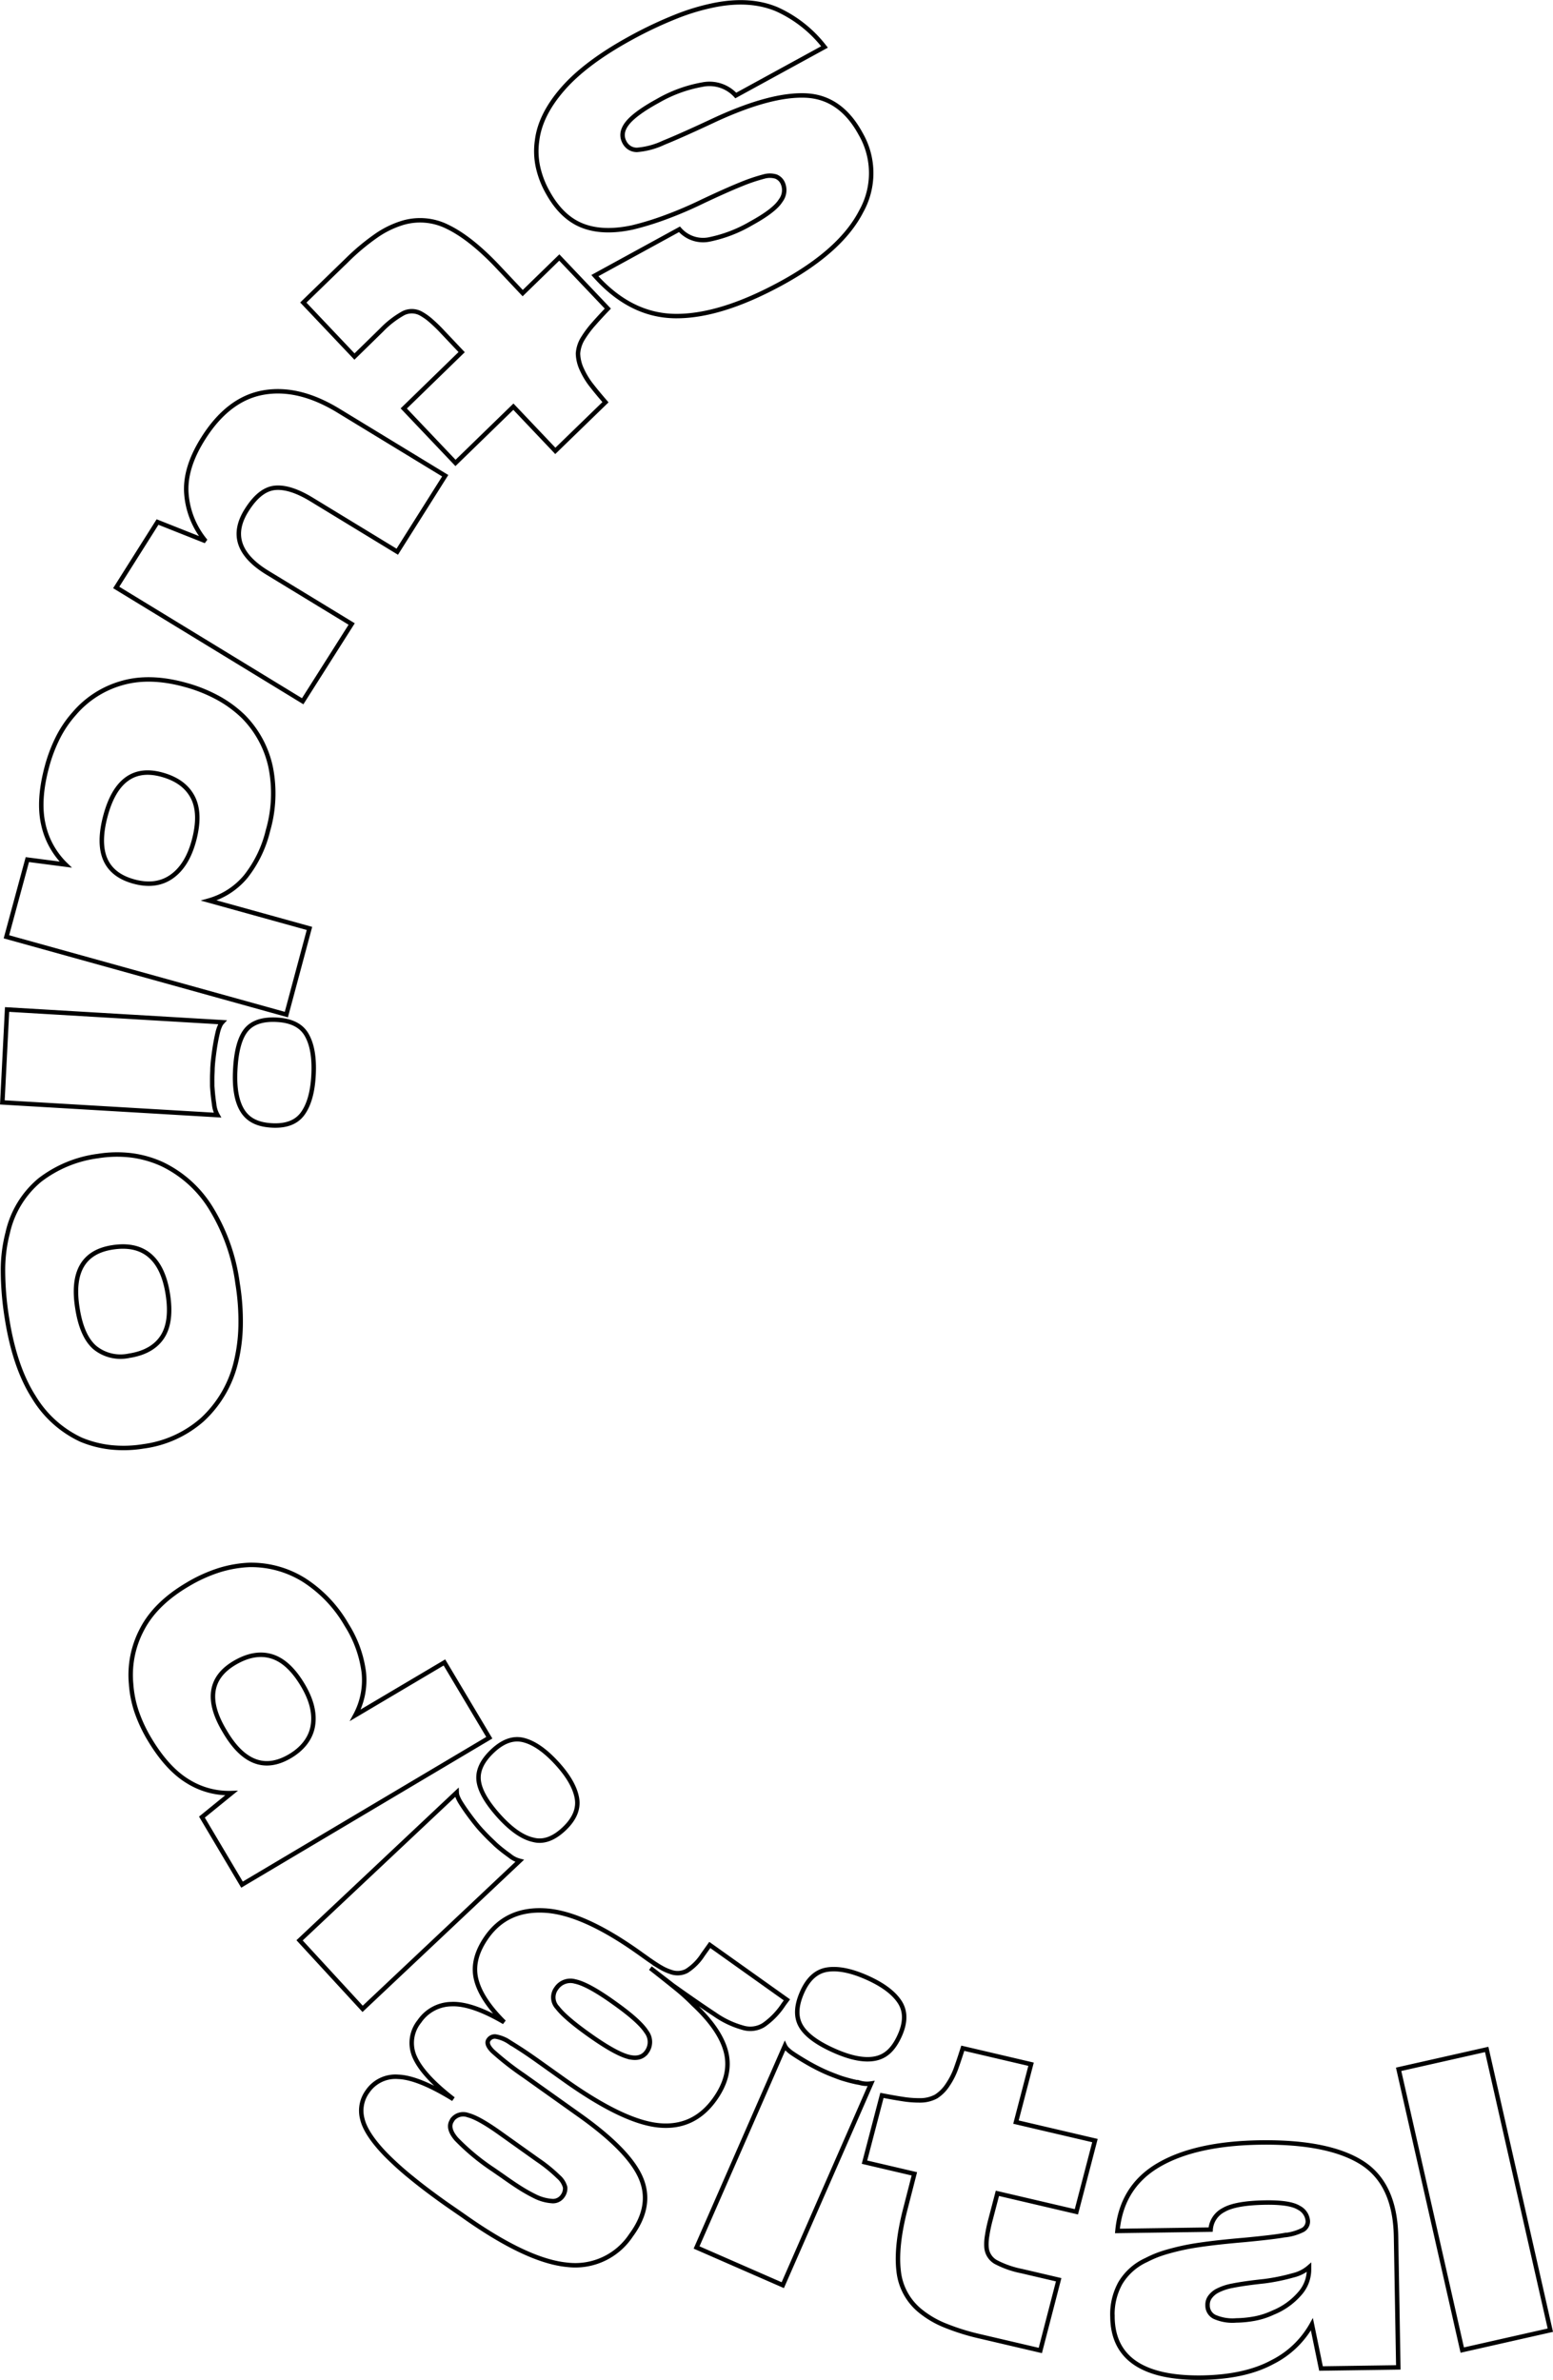 <svg xmlns="http://www.w3.org/2000/svg" viewBox="0 0 348.78 534.58"><path fill="none" stroke="#000" d="M151.91 3.69a49.07 49.07 0 018.79-2.6q7.89-1.5 13.79 1a28.2 28.2 0 0110.68 8.46l-19.92 10.9a8 8 0 00-7.49-2.45 30.71 30.71 0 00-10 3.65c-3.38 1.85-5.67 3.52-6.85 5s-1.41 2.93-.65 4.33a3.29 3.29 0 001.18 1.26 3.12 3.12 0 001.6.43 17.1 17.1 0 006-1.61q4.08-1.65 11.64-5.2 12.54-5.77 20.34-5.4t12.28 8.63a17.59 17.59 0 01.14 17.34q-4.54 8.88-18 16.22-13.65 7.44-23.74 7.35t-18.1-9.09l19-10.4a7 7 0 006.63 2.29 30.69 30.69 0 009.49-3.64c3.48-1.91 5.69-3.61 6.61-5.11a3.87 3.87 0 00.4-4.05 2.83 2.83 0 00-1.46-1.34 4.85 4.85 0 00-2.73 0 40.47 40.47 0 00-5.23 1.78q-3.33 1.35-8.64 3.86a89.66 89.66 0 01-8.41 3.58 65.21 65.21 0 01-7.23 2.21q-6.68 1.43-11.33-.44t-7.75-7.56a20.52 20.52 0 01-2.15-5.7 16.72 16.72 0 01-.18-5.82q.7-5.8 5.83-11.66t15.2-11.37a91 91 0 0110.26-4.85zM68.12 67.96l9.92-9.63a49.5 49.5 0 016.26-5.24 21 21 0 015.68-2.89 13.7 13.7 0 0110.53.75q5.16 2.49 11.23 8.89l5.65 6 8.22-8 10.9 11.48c-1.14 1.19-2.19 2.32-3.14 3.41a22.71 22.71 0 00-2.36 3.13 7.37 7.37 0 00-1.2 3.54 8.94 8.94 0 00.9 3.66 17.18 17.18 0 002.34 3.76c1 1.28 2 2.45 2.93 3.53l-11.26 10.93-9.42-9.93-13 12.64-11.62-12.24 13-12.65-4.34-4.59a33.21 33.21 0 00-2.62-2.53 12.77 12.77 0 00-2.16-1.53 4.25 4.25 0 00-4-.08 21 21 0 00-4.89 3.79l-6.06 5.93zM46.18 121.55a18.85 18.85 0 01-4.31-10.52q-.49-5.81 3.77-12.55 5.61-8.9 13.5-10.3t16.85 4.06l24 14.62-10.77 17.07-19.3-11.76q-4.85-2.94-8.23-2.58c-2.26.25-4.35 1.91-6.29 5q-2.58 4.08-1.39 7.59t6.11 6.5l18.86 11.49-11 17.35-41.88-25.56 9.28-14.7zM23.63 192.99q1.57 3.67 6.34 5 5 1.4 8.53-1.05t5.06-8.14c1.07-4 1-7.27-.27-9.72s-3.55-4.13-6.89-5.06c-3.18-.88-5.82-.55-7.94 1s-3.72 4.3-4.78 8.27-1.1 7.25-.05 9.7zm-8.89 1.22a17.85 17.85 0 01-5-9q-1.24-5.42.8-13a34.36 34.36 0 012.44-6.47 25 25 0 013.67-5.42 21.83 21.83 0 0110.57-6.84q6.33-1.89 14.46.37a33.65 33.65 0 017.25 2.9 26.42 26.42 0 015.68 4.16 22.92 22.92 0 016.19 11.48 30 30 0 01-.61 14.14 26.73 26.73 0 01-5 10.37 16.74 16.74 0 01-8.28 5.38l22.59 6.27-5.19 19.35-62.87-17.47 4.7-17.34zM55.24 231.41q2.1-2.62 7-2.34t6.66 3.44c1.2 2.11 1.71 5.07 1.52 8.9s-1 6.73-2.42 8.71-3.74 2.87-7 2.68-5.32-1.3-6.58-3.35-1.8-5.08-1.59-9.07q.31-6.34 2.41-8.97zm-5.32-1.79a2.83 2.83 0 00-.54.85 8.2 8.2 0 00-.5 1.54c-.29 1.23-.54 2.58-.75 4.07s-.35 2.78-.41 3.91c0 .62-.05 1.25-.06 1.9s0 1.34 0 2.08c.1 1.47.24 2.82.43 4.05a6.12 6.12 0 00.75 2.46L.53 247.63l1.06-20.87zM21.34 302.73a9.13 9.13 0 007.68 1.8c3.53-.55 6-2 7.46-4.26s1.85-5.48 1.21-9.56-2-6.93-4.07-8.69-4.88-2.38-8.41-1.82c-3.25.51-5.52 1.89-6.83 4.16s-1.64 5.42-1 9.45q.98 6.38 3.96 8.92zM.67 285.5a33.37 33.37 0 011.06-8.59 21.48 21.48 0 017.19-11.82A27.13 27.13 0 0122 259.68a26.69 26.69 0 017.55-.15 24 24 0 016.89 1.98 26.07 26.07 0 0110.91 9.85 43 43 0 016 16.9 52.58 52.58 0 01.69 9.61 37.63 37.63 0 01-1.13 8.43 25.66 25.66 0 01-7.47 12.59 24.9 24.9 0 01-13.24 6 27.44 27.44 0 01-7.37.21 24.14 24.14 0 01-6.63-1.71 24.45 24.45 0 01-10.61-9.56q-4.31-6.74-6.03-17.74a68.21 68.21 0 01-.89-10.59zM57.24 395.59c2.45.93 5.08.55 7.89-1.11s4.66-4 5.13-6.81-.29-5.85-2.27-9.17q-3.15-5.28-7-6.44t-8.31 1.47q-4.22 2.49-4.77 6.35t2.55 9q3.1 5.32 6.78 6.71zm-5.25 7.18a17.45 17.45 0 01-9.77-2.62q-4.66-2.81-8.63-9.45a33 33 0 01-2.89-6.16 25 25 0 01-1.26-6.31 21.83 21.83 0 012.45-12.22q3-5.81 10.22-10.07a33.84 33.84 0 017-3.2 26.65 26.65 0 016.84-1.22 22.39 22.39 0 0112.36 3.42 29.28 29.28 0 019.55 10.08 26.07 26.07 0 013.85 10.67 16.64 16.64 0 01-1.9 9.59l20-11.85 10.08 16.91-55.54 33-9-15.17zM102.57 402.64a2.76 2.76 0 00.23 1 8.49 8.49 0 00.76 1.44c.67 1.07 1.47 2.2 2.38 3.4s1.74 2.21 2.51 3c.42.46.86.91 1.32 1.37s1 .94 1.49 1.44c1.11 1 2.17 1.81 3.18 2.53a5.8 5.8 0 002.27 1.17l-35.27 33.25-14.16-15.39zm4.94-2.61q-.43-3.37 3.11-6.71t7-2.44q3.5.9 7.39 5.13t4.55 7.87q.65 3.61-2.89 6.95t-6.92 2.44q-3.5-.76-7.56-5.19-4.25-4.68-4.68-8.05zM112.86 488.8q2.27 1.62 4 2.71a35.57 35.57 0 003.14 1.77 10.11 10.11 0 004.16 1.15 2.62 2.62 0 002.09-1l.15-.21a2.69 2.69 0 00.42-.89 2.81 2.81 0 00.1-1 4.67 4.67 0 00-1.48-2.35 33.81 33.81 0 00-4.69-3.81l-8.8-6.27c-3-2.11-5.26-3.38-6.84-3.78a3.05 3.05 0 00-3.55 1.06v.06q-1.23 1.73.92 4.24a49.79 49.79 0 008.27 6.86zm28.05-26.84c2 .57 3.42.22 4.33-1.06a3.75 3.75 0 00-.06-4.5q-1.53-2.43-7.1-6.4l-1.1-.78c-3.42-2.37-6-3.75-7.83-4.13a3.81 3.81 0 00-4.22 1.56 3.35 3.35 0 00.28 4.34q1.74 2.28 7.17 6.14 5.58 3.96 8.53 4.83zm-13.47 46.78q-9.09-.84-23.53-11.11l-3.67-2.54q-4.55-3.22-7.94-6a69.39 69.39 0 01-5.68-5.13q-4.47-4.63-5.25-8a7.29 7.29 0 011.17-6.16 7.58 7.58 0 016.9-3.29q4.53.16 12.37 5-6.75-5.22-8.62-9.35a7.69 7.69 0 011-8.11 8.87 8.87 0 017.15-3.87q4.56-.23 11.88 4.05-5.23-5.18-6.3-9.71t2.45-9.49q4.56-6.39 13.08-5.87t21.11 9.49l2.2 1.57c1 .68 1.83 1.25 2.62 1.7a10.92 10.92 0 002.19 1 4.42 4.42 0 003.66-.2 11.81 11.81 0 003.61-3.63l1.57-2.2 17.32 12.33-.74 1a16.75 16.75 0 01-4.5 4.66 5.7 5.7 0 01-4.71.58 20.5 20.5 0 01-6.29-3q-3.7-2.43-9.34-6.45l-5.08-3.92q3.06 2.39 5.59 4.44a46.43 46.43 0 014.06 3.67q6.16 5.75 7.37 10.9t-2.56 10.44q-4.76 6.67-12.66 5.86t-21-10.12l-6.39-4.55c-1.33-.94-2.5-1.74-3.52-2.4s-1.89-1.2-2.61-1.65a7.83 7.83 0 00-3.11-1.23 1.7 1.7 0 00-1.51.74c-.46.64-.15 1.5.92 2.57a65.33 65.33 0 007 5.47l12.58 8.95q11 7.83 13.67 14t-2 12.68l-.15.2a15 15 0 01-14.31 6.68zM176.27 459.54a2.66 2.66 0 00.62.83 8.14 8.14 0 001.27 1q1.59 1.06 3.57 2.19c1.32.74 2.51 1.34 3.55 1.8.57.26 1.16.5 1.78.74s1.26.49 2 .74c1.43.44 2.75.79 4 1a6 6 0 002.58.17l-19.84 45.3-19.36-8.47zm3.59-4.45c-1.16-2-1.07-4.48.25-7.51s3.2-4.75 5.62-5.14 5.39.19 8.93 1.76 6 3.39 7.37 5.46 1.38 4.62 0 7.65-3.11 4.63-5.5 5.1-5.43-.11-9.13-1.75q-5.81-2.57-7.54-5.57zM233.64 527.98l-13.51-3.16a51.06 51.06 0 01-7.81-2.43 21.47 21.47 0 01-5.5-3.18 13.3 13.3 0 01-5-9.11q-.65-5.58 1.53-14l2-7.8-11.2-2.62 3.92-15q2.43.48 4.59.81a23.46 23.46 0 003.92.31 7.47 7.47 0 003.65-.87 8.75 8.75 0 002.63-2.66 16.5 16.5 0 001.94-3.9c.54-1.51 1-2.94 1.43-4.28l15.33 3.59-3.39 13 17.74 4.15-4.17 16-17.74-4.15-1.57 6a32.32 32.32 0 00-.73 3.49 11.17 11.17 0 00-.15 2.6 4.15 4.15 0 002.07 3.33 21.33 21.33 0 005.85 2.05l8.29 1.94zM281.97 520.78a17 17 0 003.93-1.3 15.62 15.62 0 005.93-4.19 8.16 8.16 0 002.16-5.5v-.51a8.29 8.29 0 01-3.55 1.81 44.41 44.41 0 01-6.49 1.33c-3.11.33-5.47.67-7.09 1a12.13 12.13 0 00-3.59 1.21 4.81 4.81 0 00-1.55 1.39 2.93 2.93 0 00-.52 1.8v.09a2.83 2.83 0 001.53 2.5 9.93 9.93 0 004.91.82 24.18 24.18 0 004.33-.45zm12.66 1.31a20.81 20.81 0 01-8.88 8.51q-6.15 3.33-15.85 3.48-9.87.13-14.91-3.26t-5.15-10.31v-.09a14.42 14.42 0 011.78-7.59 13.05 13.05 0 015.82-5.17 25.81 25.81 0 012.45-1.11c.85-.32 1.72-.6 2.63-.85a52.17 52.17 0 016.74-1.42c2.68-.4 6.1-.78 10.23-1.13 2-.19 3.71-.37 5.18-.54s2.72-.34 3.74-.52a11.46 11.46 0 004.24-1.22 2.22 2.22 0 001.07-1.94 3.65 3.65 0 00-2-3q-2-1.26-7.51-1.18c-4.48.07-7.62.62-9.42 1.68a5.36 5.36 0 00-2.9 4.4l-20.93.3q.93-9.94 9.23-14.8t22.85-5.07q15.23-.21 22.76 4.51t7.73 16.69l.51 29.32-17.36.25zM328.4 527.89l-14.29-63.07 19.78-4.46 14.29 63.06-19.78 4.47z"/></svg>
